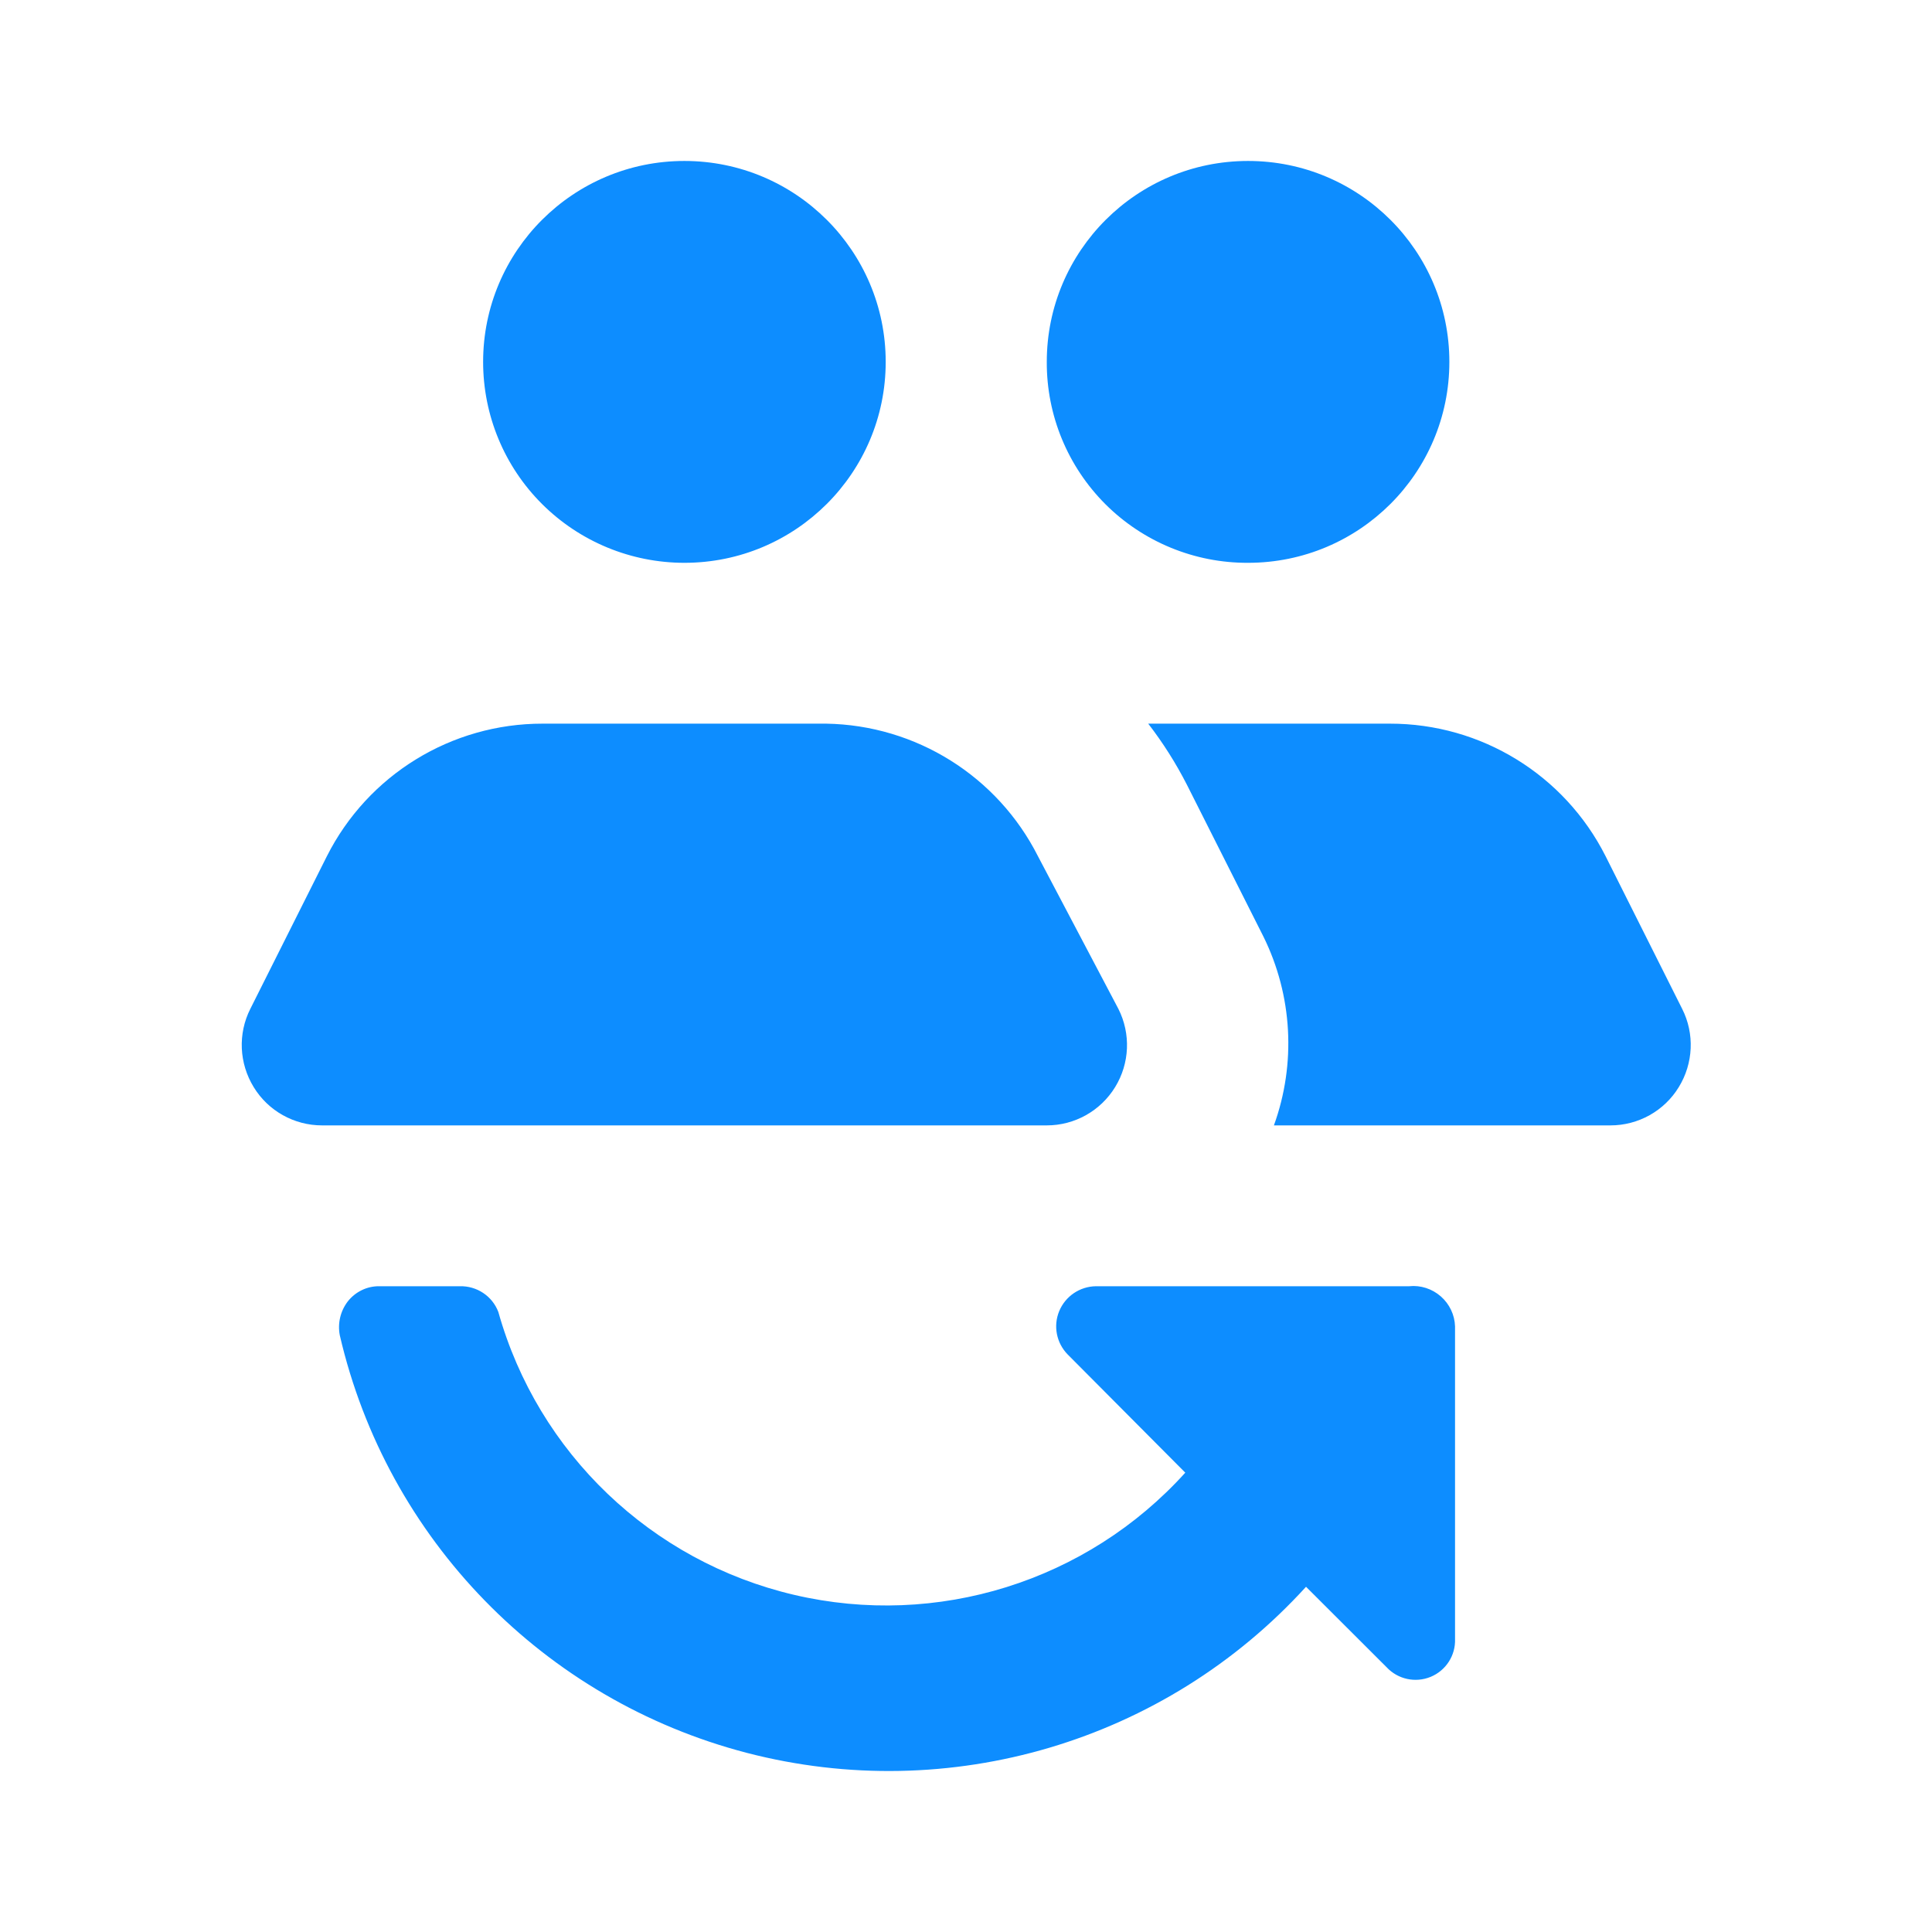 <?xml version="1.0" encoding="UTF-8"?>
<svg width="16px" height="16px" viewBox="0 0 16 16" version="1.1" xmlns="http://www.w3.org/2000/svg" xmlns:xlink="http://www.w3.org/1999/xlink">
    <title>切片</title>
    <g id="完整" stroke="none" stroke-width="1" fill="none" fill-rule="evenodd">
        <g id="比赛/比赛详情-我的团队（未登录，未报名时不显示）--自己的团队" transform="translate(-1418, -722)" fill="#0D8DFF">
            <g id="Group-20" transform="translate(292, 599)">
                <g id="ico-/-24-/-files-/-folder_outlined备份" transform="translate(1126, 123)">
                    <path d="M4.001,2.997 C4.001,2.078 4.747,1.333 5.668,1.333 C6.589,1.333 7.335,2.078 7.335,2.997 C7.335,3.916 6.589,4.661 5.668,4.661 C5.226,4.661 4.802,4.486 4.489,4.174 C4.176,3.862 4.001,3.439 4.001,2.997 Z M9.262,8.355 L8.596,7.091 C8.261,6.428 7.585,6.005 6.842,5.993 L4.494,5.993 C3.738,5.992 3.047,6.417 2.707,7.091 L2.073,8.355 C1.969,8.561 1.98,8.806 2.101,9.003 C2.221,9.2 2.436,9.32 2.667,9.32 L8.669,9.32 C8.9,9.32 9.114,9.2 9.235,9.003 C9.356,8.806 9.366,8.561 9.262,8.355 Z M10.336,4.661 C11.257,4.661 12.003,3.916 12.003,2.997 C12.003,2.078 11.257,1.333 10.336,1.333 C9.415,1.333 8.669,2.078 8.669,2.997 C8.667,3.439 8.842,3.863 9.155,4.176 C9.468,4.488 9.893,4.663 10.336,4.661 Z M13.931,8.355 L13.297,7.091 C12.957,6.417 12.266,5.992 11.51,5.993 L9.509,5.993 C9.631,6.151 9.738,6.32 9.829,6.498 L10.463,7.756 C10.704,8.244 10.735,8.809 10.55,9.32 L13.337,9.32 C13.568,9.32 13.783,9.2 13.903,9.003 C14.024,8.806 14.035,8.561 13.931,8.355 Z M11.67,10.652 L9.076,10.652 C8.942,10.654 8.823,10.735 8.772,10.858 C8.721,10.981 8.749,11.122 8.842,11.217 L9.816,12.196 C9.002,13.097 7.761,13.485 6.577,13.208 C5.394,12.931 4.455,12.033 4.127,10.865 C4.077,10.733 3.948,10.648 3.807,10.652 L3.14,10.652 C3.039,10.651 2.943,10.698 2.88,10.778 C2.819,10.858 2.795,10.959 2.814,11.058 C3.205,12.746 4.503,14.078 6.183,14.516 C7.864,14.953 9.648,14.424 10.816,13.141 L11.483,13.807 C11.576,13.907 11.721,13.939 11.848,13.887 C11.974,13.835 12.055,13.71 12.05,13.574 L12.05,10.984 C12.047,10.889 12.004,10.799 11.932,10.736 C11.86,10.673 11.765,10.642 11.67,10.652 Z" id="Icon-color"></path>
                </g>
            </g>
        </g>
    </g>
</svg>